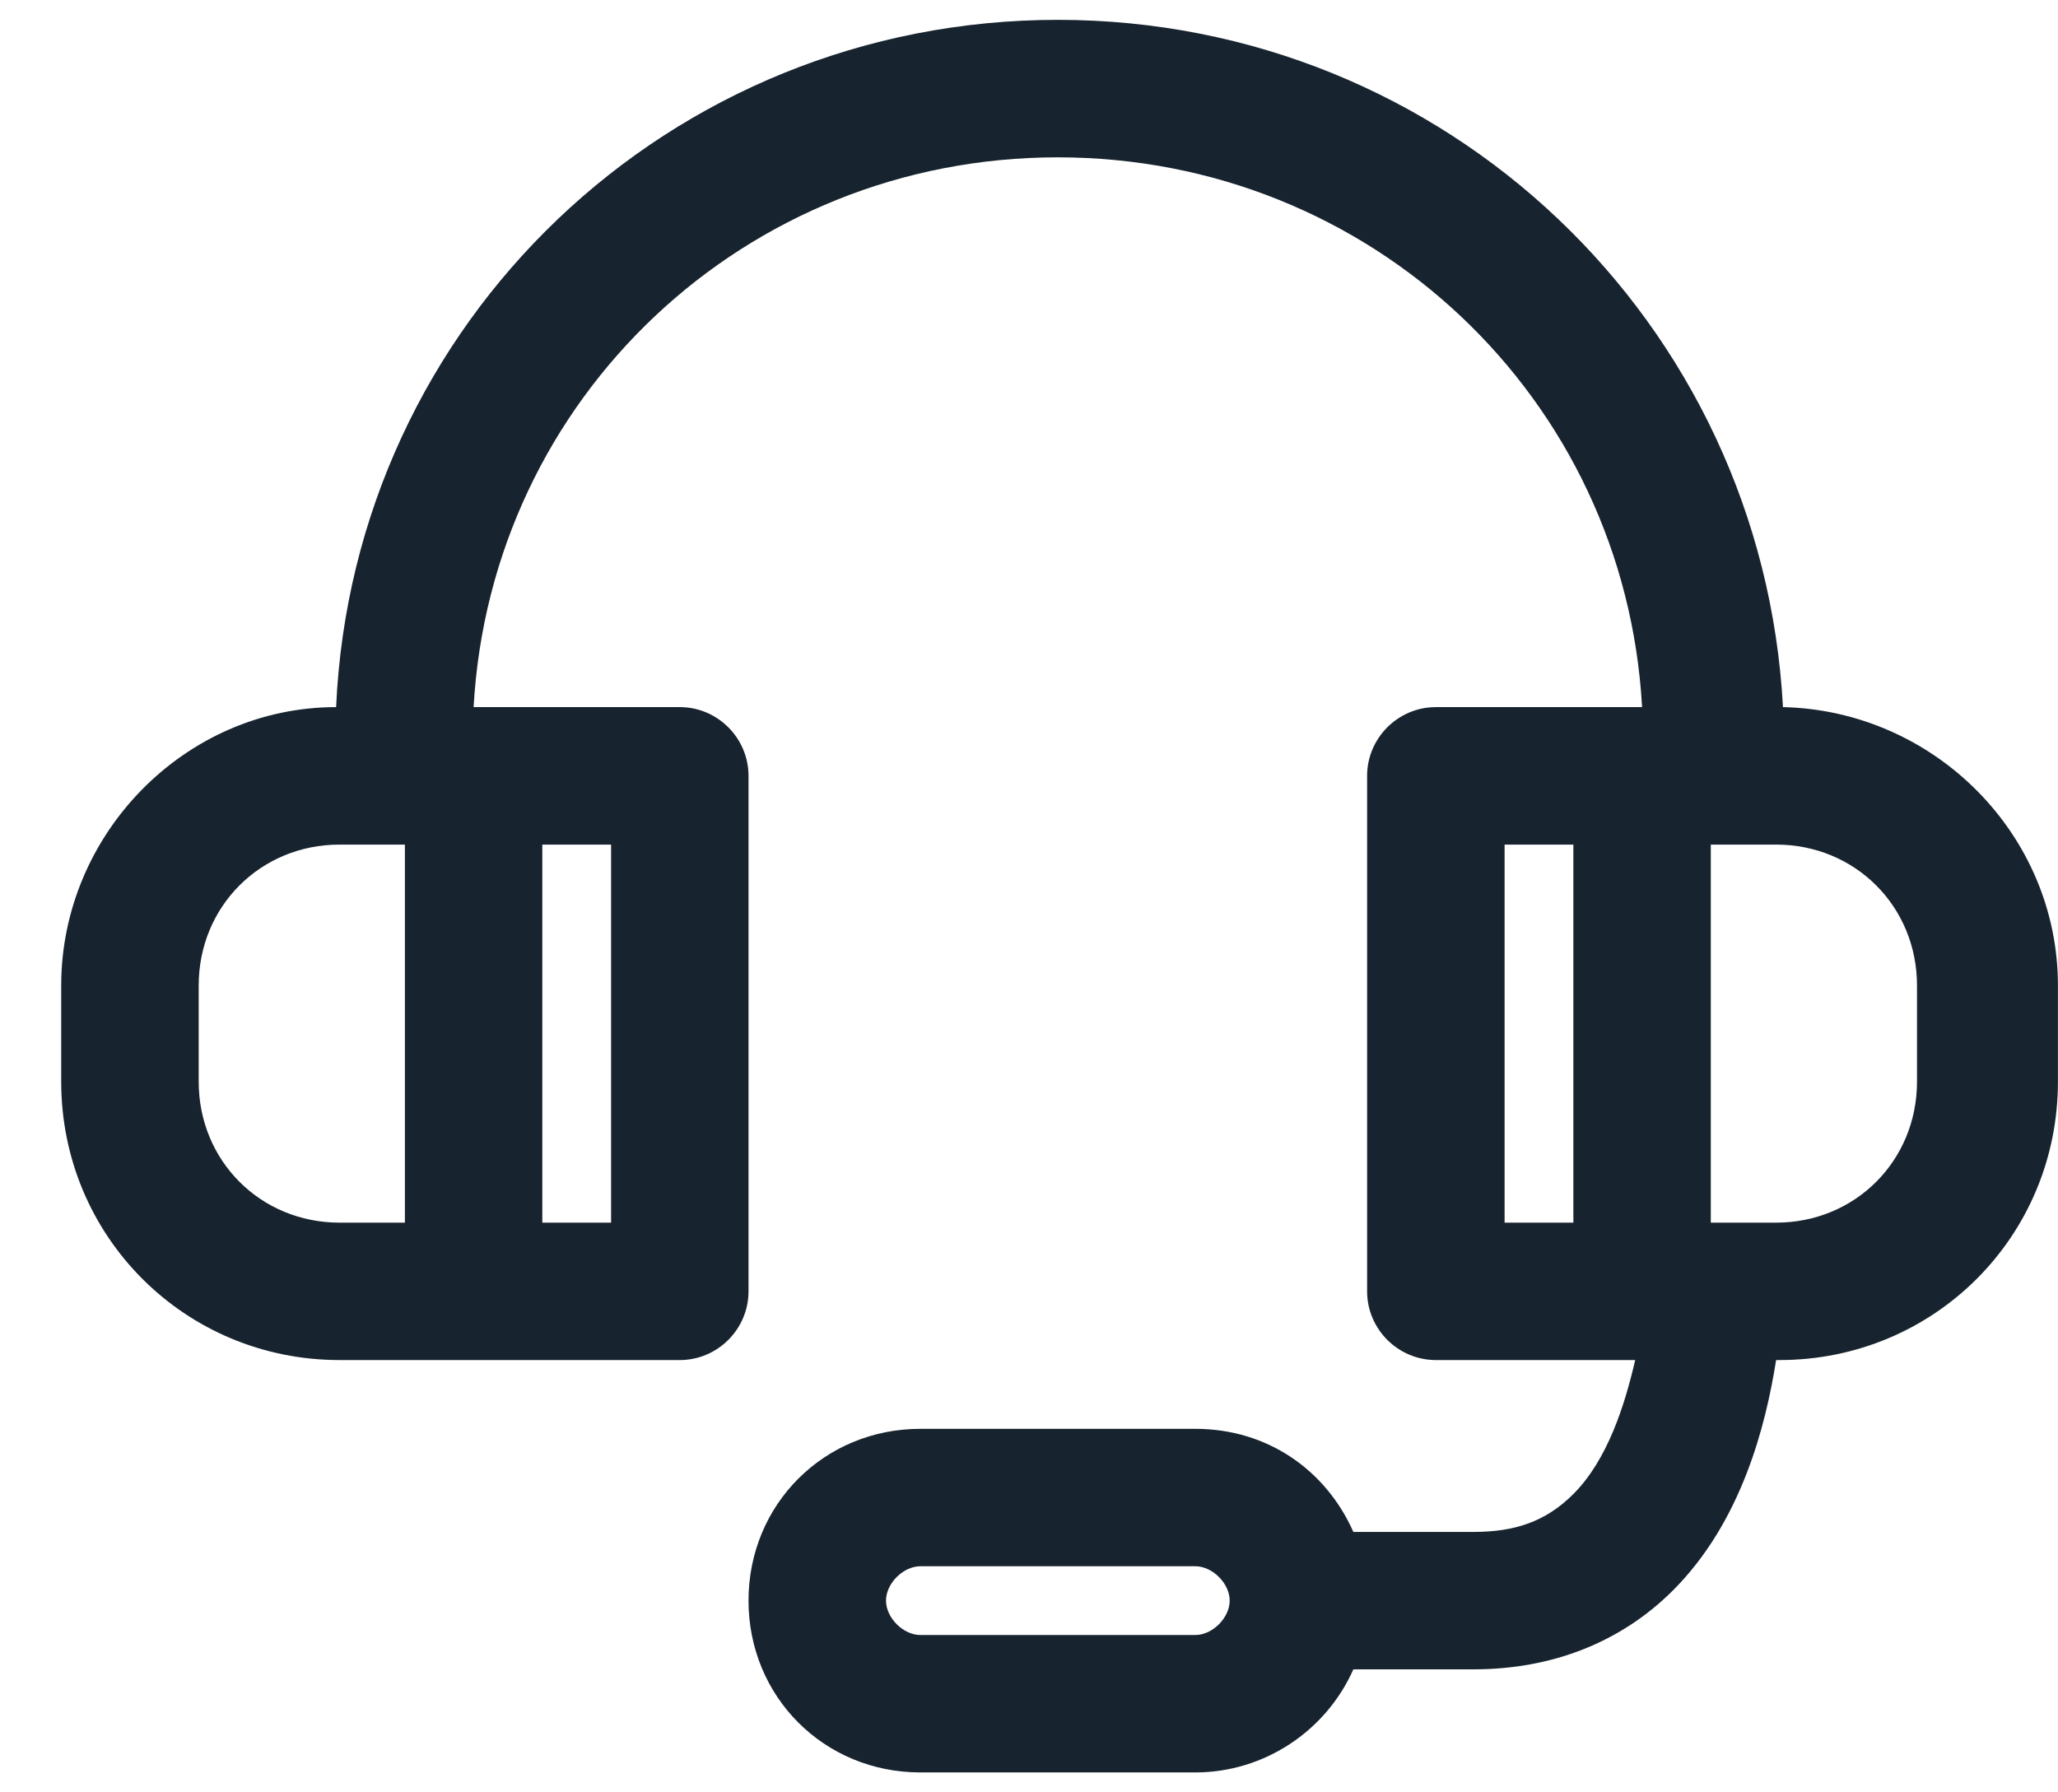 <svg width="31" height="27" viewBox="0 0 31 27" fill="none" xmlns="http://www.w3.org/2000/svg">
<path d="M5.115 20.488H10.24C10.809 20.488 11.275 20.022 11.275 19.453V11.688C11.275 11.118 10.809 10.652 10.24 10.652H7.134C7.393 5.993 11.223 2.37 15.934 2.37C20.645 2.37 24.476 5.993 24.735 10.652H21.629C21.059 10.652 20.593 11.118 20.593 11.688V19.453C20.593 20.022 21.059 20.488 21.629 20.488H24.631C24.476 21.161 24.217 21.989 23.699 22.507C23.285 22.921 22.819 23.077 22.198 23.077H20.386C19.972 22.145 19.092 21.524 18.005 21.524H13.864C12.414 21.524 11.275 22.662 11.275 24.112C11.275 25.561 12.414 26.7 13.864 26.7H18.005C19.04 26.7 19.972 26.079 20.386 25.147H22.198C23.389 25.147 24.424 24.733 25.201 23.957C26.236 22.921 26.598 21.472 26.754 20.488H26.805C29.135 20.488 30.999 18.625 30.999 16.295V14.845C30.999 12.568 29.135 10.704 26.857 10.652C26.547 4.854 21.784 0.299 15.934 0.299C10.085 0.299 5.322 4.854 5.063 10.652C2.786 10.652 0.922 12.568 0.922 14.845V16.295C0.922 18.625 2.786 20.488 5.115 20.488H5.115ZM18.005 24.63H13.864C13.605 24.63 13.346 24.371 13.346 24.112C13.346 23.853 13.605 23.594 13.864 23.594H18.005C18.264 23.594 18.523 23.853 18.523 24.112C18.523 24.371 18.264 24.63 18.005 24.63ZM22.664 12.723H23.7V18.418H22.664V12.723ZM28.876 14.845V16.295C28.876 17.486 27.945 18.418 26.754 18.418H25.77V12.723H26.754C27.945 12.723 28.876 13.655 28.876 14.845ZM9.205 18.418H8.169V12.723H9.205V18.418ZM2.993 14.845C2.993 13.655 3.924 12.723 5.115 12.723H6.099V18.418H5.115C3.924 18.418 2.993 17.486 2.993 16.295V14.845Z" fill="#17232E"/>
</svg>
